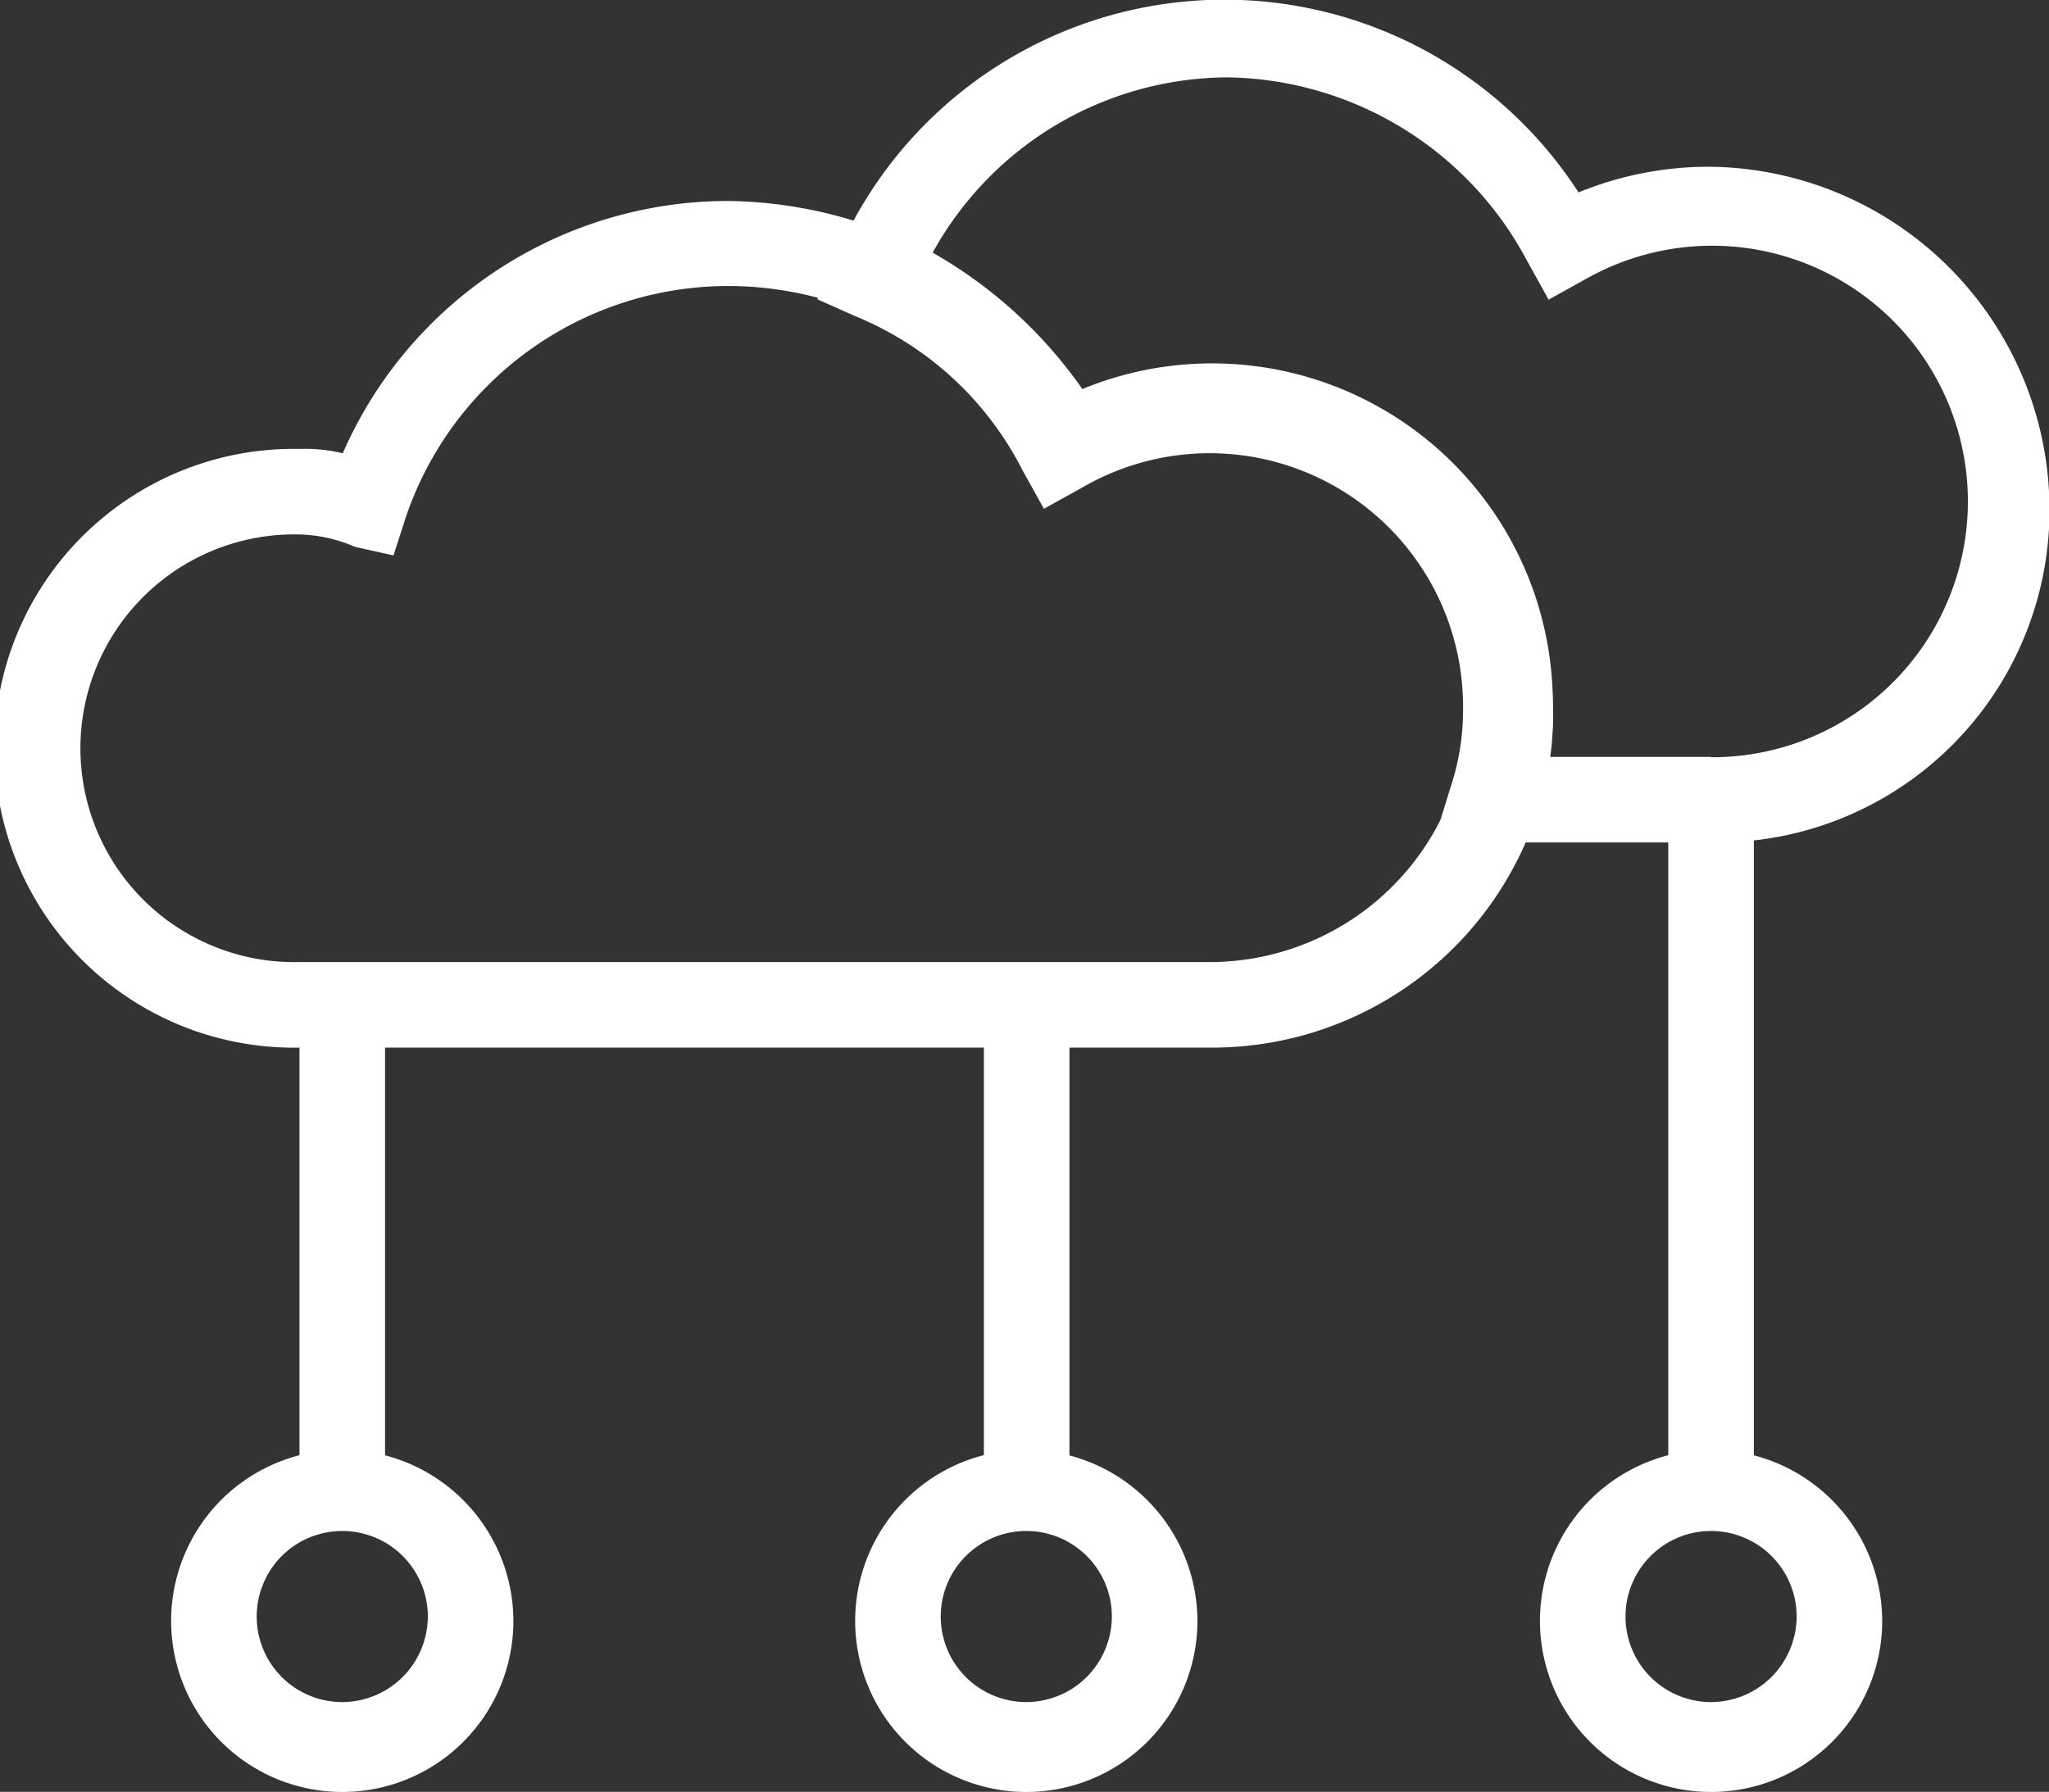 <svg xmlns="http://www.w3.org/2000/svg" width="16.523" height="14.453" viewBox="0 0 16.523 14.453"><rect x="0" y="0" width="16.523" height="14.453" fill="#333333" stroke="none"/><defs><style>.a{fill:#ffffff;}</style></defs><g transform="translate(0 -29.539)"><g transform="translate(7.934 37.645)"><rect class="a" width="0.69" height="3.898"/></g><g transform="translate(6.899 41.233)"><path class="a" d="M198.3,363.323a1.38,1.38,0,1,0,1.38,1.38A1.384,1.384,0,0,0,198.3,363.323Zm0,2.035a.69.69,0,1,1,.69-.69A.692.692,0,0,1,198.3,365.358Z" transform="translate(-196.923 -363.323)"/></g><g transform="translate(13.453 35.989)"><rect class="a" width="0.69" height="5.554"/></g><g transform="translate(12.418 41.233)"><path class="a" d="M355.841,363.323a1.38,1.38,0,1,0,1.38,1.38A1.384,1.384,0,0,0,355.841,363.323Zm0,2.035a.69.69,0,1,1,.69-.69A.692.692,0,0,1,355.841,365.358Z" transform="translate(-354.461 -363.323)"/></g><g transform="translate(2.415 37.645)"><rect class="a" width="0.69" height="3.898"/></g><g transform="translate(1.38 41.233)"><path class="a" d="M40.764,363.323a1.38,1.38,0,1,0,1.38,1.38A1.384,1.384,0,0,0,40.764,363.323Zm0,2.035a.69.69,0,1,1,.69-.69A.692.692,0,0,1,40.764,365.358Z" transform="translate(-39.384 -363.323)"/></g><g transform="translate(0 31.16)"><g transform="translate(0 0)"><path class="a" d="M9.762,77.161a2.768,2.768,0,0,0-1.035.207,3.644,3.644,0,0,0-1.518-1.276,3.607,3.607,0,0,0-1.345-.276,3.393,3.393,0,0,0-3.1,2.035,1.293,1.293,0,0,0-.345-.035,2.415,2.415,0,1,0,0,4.829H9.762a2.758,2.758,0,0,0,2.622-1.863,2.382,2.382,0,0,0,.138-.862A2.768,2.768,0,0,0,9.762,77.161Zm1.966,3.38a2.084,2.084,0,0,1-1.966,1.414H2.415a1.725,1.725,0,1,1,0-3.449,1.192,1.192,0,0,1,.448.1l.31.069.1-.31a2.747,2.747,0,0,1,2.587-1.863,2.81,2.81,0,0,1,1.069.207,2.629,2.629,0,0,1,1.345,1.242l.172.31.31-.172a2.044,2.044,0,0,1,3.07,1.794A2.009,2.009,0,0,1,11.728,80.542Z" transform="translate(0 -75.816)"/></g></g><g transform="translate(6.589 29.539)"><path class="a" d="M195.237,30.884a2.768,2.768,0,0,0-1.035.207,3.4,3.4,0,0,0-6,.552l-.138.31.31.138a2.629,2.629,0,0,1,1.345,1.242l.172.31.31-.172a2.044,2.044,0,0,1,3.07,1.794,1.954,1.954,0,0,1-.1.621l-.138.448h2.242A2.68,2.68,0,0,0,198,33.644,2.768,2.768,0,0,0,195.237,30.884Zm.034,4.76h-1.311a1.545,1.545,0,0,0,.035-.414,2.748,2.748,0,0,0-3.794-2.553,3.706,3.706,0,0,0-1.207-1.1,2.729,2.729,0,0,1,2.38-1.414,2.78,2.78,0,0,1,2.415,1.483l.172.31.31-.172a2.063,2.063,0,1,1,1,3.863Z" transform="translate(-188.062 -29.539)"/></g></g></svg>